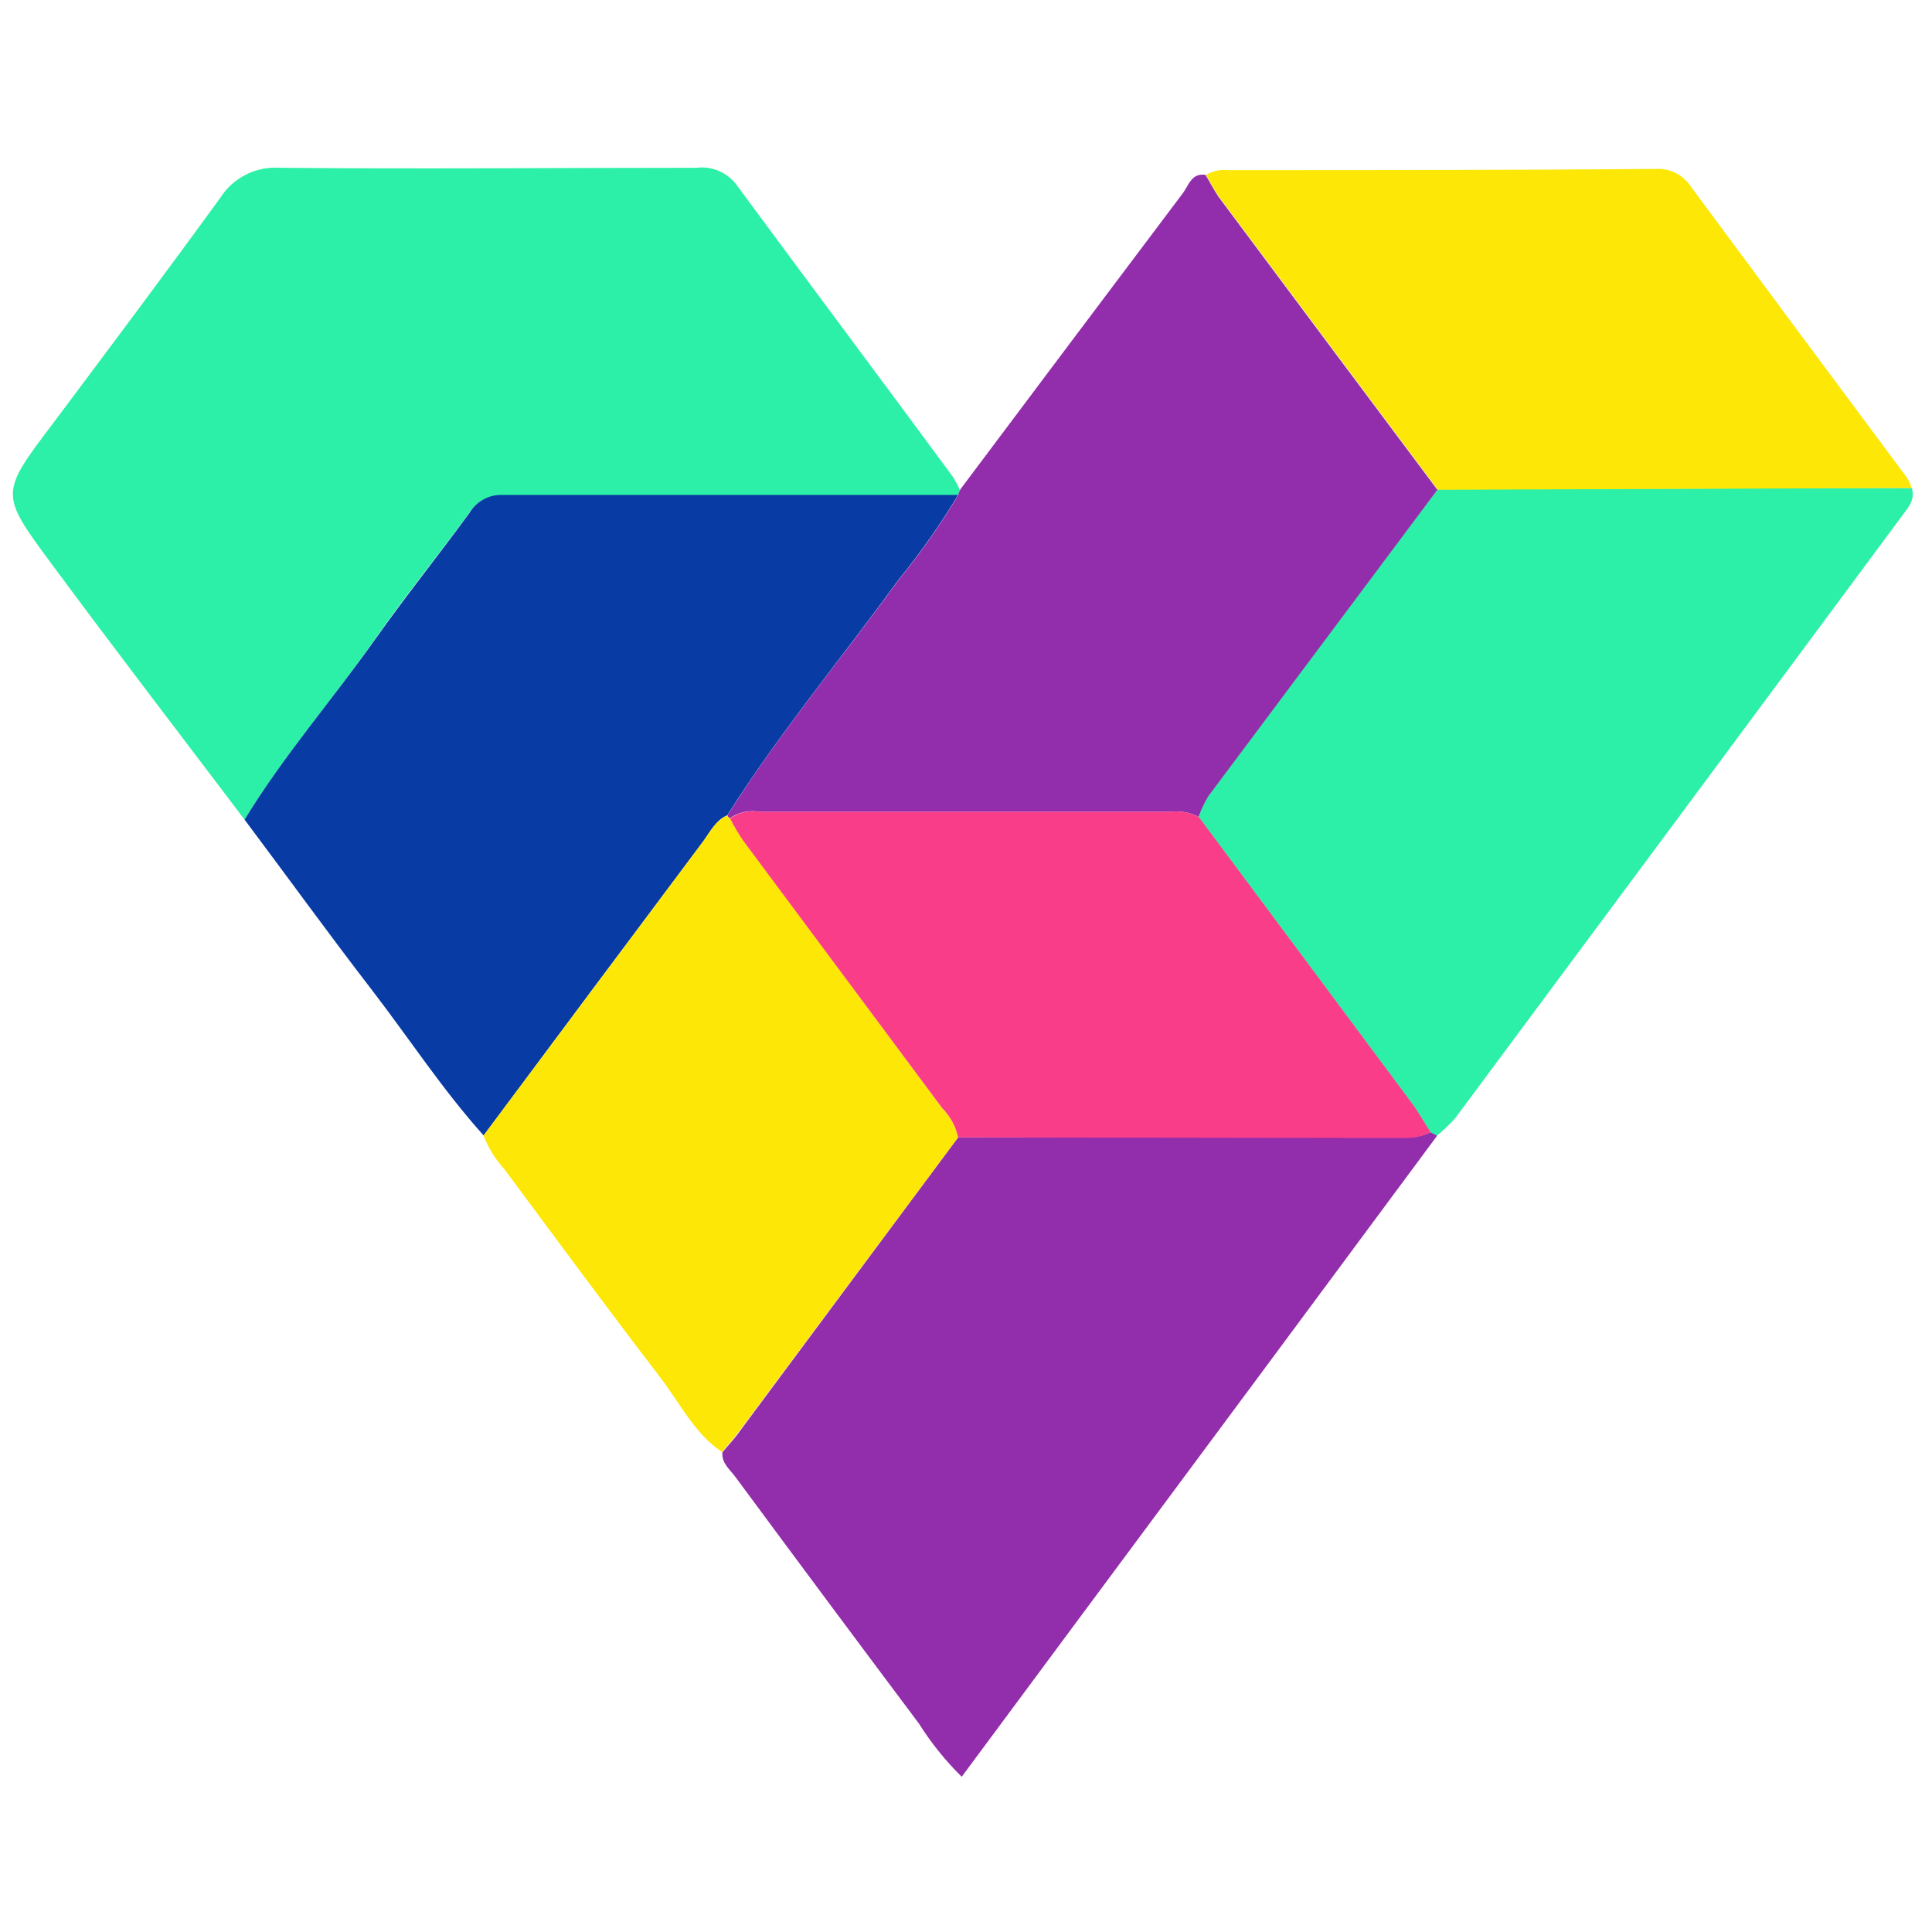 <svg width="150" height="150" viewBox="0 0 150 150" fill="none" xmlns="http://www.w3.org/2000/svg">
<g clip-path="url(#clip0_2367_397)">
<path d="M18.988 63.637C13.988 57.027 8.918 50.427 3.988 43.757C-0.012 38.347 -0.012 38.327 4.088 32.907C8.448 27.087 12.808 21.267 17.088 15.377C17.576 14.604 18.264 13.978 19.079 13.565C19.894 13.151 20.806 12.965 21.718 13.027C32.498 13.127 43.278 13.027 54.058 13.027C54.642 12.953 55.236 13.032 55.78 13.259C56.324 13.485 56.799 13.85 57.158 14.317C62.758 21.907 68.408 29.457 73.988 37.027C74.187 37.348 74.364 37.682 74.518 38.027C74.518 38.177 74.408 38.317 74.358 38.467H38.958C38.448 38.448 37.943 38.566 37.494 38.809C37.045 39.051 36.67 39.41 36.408 39.847C34.008 43.137 31.408 46.317 29.098 49.647C25.818 54.327 21.988 58.707 18.988 63.637ZM148.428 37.887C148.728 38.817 148.128 39.437 147.648 40.087C136.108 55.667 124.554 71.24 112.988 86.807C112.548 87.301 112.07 87.759 111.558 88.177L111.048 87.907C110.568 87.167 110.148 86.387 109.618 85.677C104.098 78.244 98.571 70.82 93.038 63.407C93.237 62.858 93.488 62.329 93.788 61.827C99.721 53.867 105.664 45.917 111.618 37.977L148.428 37.887Z" fill="#2CF0A7"/>
<path d="M18.988 63.637C21.988 58.707 25.808 54.327 29.128 49.637C31.478 46.307 34.038 43.127 36.438 39.837C36.697 39.395 37.07 39.03 37.519 38.782C37.968 38.533 38.475 38.411 38.988 38.427H74.388C72.992 40.749 71.431 42.968 69.718 45.067C65.318 51.147 60.488 56.927 56.468 63.297C55.528 63.707 55.118 64.627 54.548 65.387C48.868 72.967 43.201 80.557 37.548 88.157C34.368 84.617 31.768 80.627 28.878 76.867C25.518 72.507 22.278 68.027 18.988 63.637Z" fill="#083BA4"/>
<path d="M111.068 87.907L111.578 88.177C102.271 100.744 92.968 113.287 83.668 125.807L74.668 137.947C73.402 136.7 72.284 135.311 71.338 133.807C66.571 127.447 61.821 121.064 57.088 114.657C56.658 114.077 56.008 113.597 56.088 112.757C56.558 112.187 57.088 111.637 57.488 111.047L74.388 88.307H109.138C109.804 88.331 110.466 88.194 111.068 87.907ZM56.478 63.307C60.478 56.937 65.328 51.157 69.728 45.077C71.441 42.978 73.002 40.759 74.398 38.437C74.398 38.287 74.508 38.147 74.558 37.997C80.318 30.311 86.078 22.644 91.838 14.997C92.288 14.407 92.498 13.407 93.598 13.577C93.938 14.137 94.238 14.737 94.598 15.267C100.258 22.86 105.924 30.447 111.598 38.027L93.808 61.827C93.508 62.329 93.257 62.858 93.058 63.407C92.39 63.073 91.639 62.941 90.898 63.027H58.988C58.175 62.879 57.337 63.059 56.658 63.527C56.614 63.506 56.575 63.475 56.544 63.437C56.512 63.399 56.49 63.355 56.478 63.307Z" fill="#922DAB"/>
<path d="M111.638 38.027C105.971 30.447 100.304 22.86 94.638 15.267C94.248 14.737 93.948 14.137 93.638 13.577C94.144 13.279 94.733 13.15 95.318 13.207C106.388 13.207 117.458 13.207 128.528 13.117C129.044 13.079 129.56 13.175 130.028 13.396C130.496 13.617 130.899 13.955 131.198 14.377C136.804 21.957 142.424 29.527 148.058 37.087C148.209 37.34 148.333 37.608 148.428 37.887L111.638 38.027ZM74.388 88.307L57.458 111.027C57.018 111.617 56.528 112.167 56.058 112.737C53.898 111.277 52.798 108.947 51.278 106.967C47.188 101.627 43.188 96.207 39.178 90.797C38.473 90.029 37.917 89.138 37.538 88.167C43.211 80.574 48.878 72.984 54.538 65.397C55.108 64.637 55.538 63.717 56.458 63.307C56.473 63.358 56.502 63.404 56.54 63.441C56.579 63.478 56.626 63.504 56.678 63.517C56.977 64.103 57.311 64.671 57.678 65.217C62.831 72.157 67.988 79.094 73.148 86.027C73.771 86.652 74.202 87.444 74.388 88.307Z" fill="#FCE706"/>
<path d="M74.388 88.307C74.202 87.444 73.771 86.652 73.148 86.027C67.988 79.094 62.831 72.164 57.678 65.237C57.311 64.691 56.977 64.123 56.678 63.537C57.352 63.075 58.181 62.892 58.988 63.027H90.898C91.639 62.941 92.39 63.073 93.058 63.407C98.591 70.827 104.118 78.251 109.638 85.677C110.168 86.387 110.588 87.167 111.068 87.907C110.47 88.211 109.808 88.365 109.138 88.357L74.388 88.307Z" fill="#F93D89"/>
</g>
<defs>
<clipPath id="clip0_2367_397">
<rect width="147.508" height="124.947" fill="white" transform="translate(1 13)"/>
</clipPath>
</defs>
</svg>
